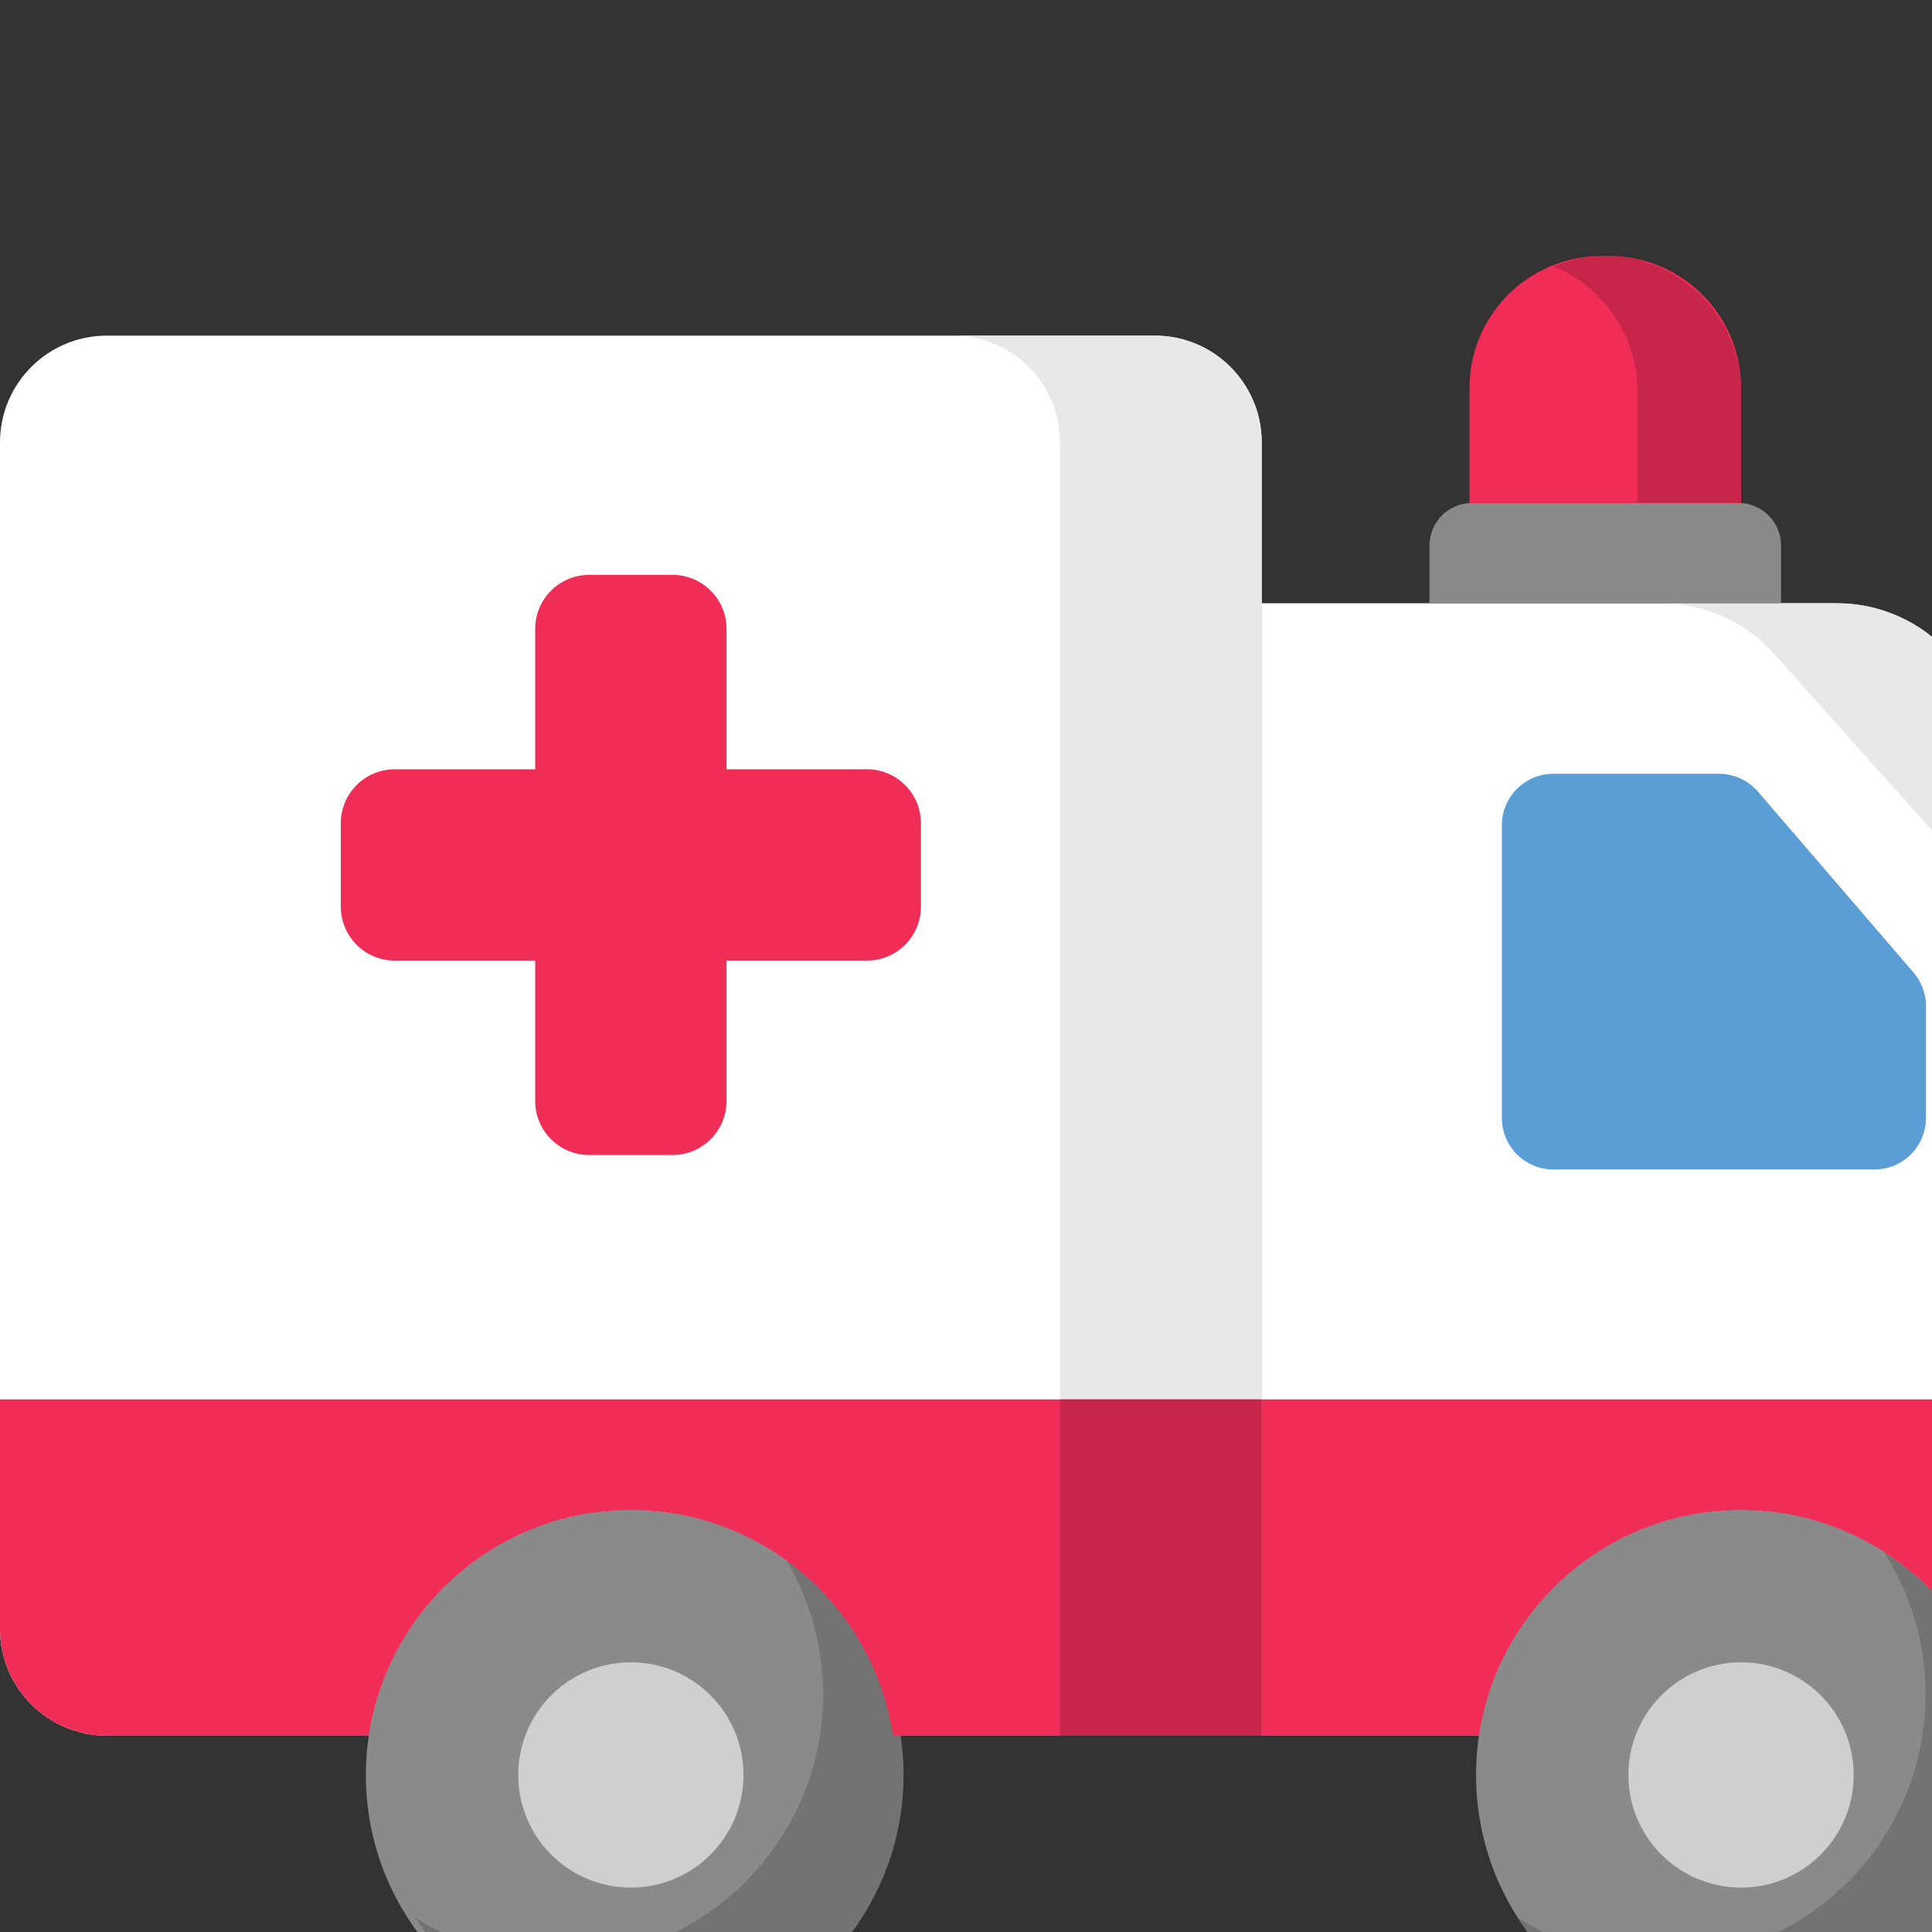 <svg height="430pt" viewBox="0 -57 430.001 430" width="430pt" xmlns="http://www.w3.org/2000/svg"><rect x="0" y="-57" width="430.001" height="430" fill="#333333" stroke="none"/><path d="m59.922 17.703h-36.152c-13.129 0-23.77 10.645-23.77 23.77v264.055c0 13.129 10.641 23.77 23.77 23.77h58.312c4.227-28.422 28.727-50.227 58.328-50.227 29.598 0 54.098 21.805 58.328 50.227h82.078v-287.824c0-13.125-10.641-23.77-23.77-23.77zm0 0" fill="#fff"/><path d="m257.047 17.703h-44.906c13.129 0 23.77 10.641 23.77 23.77v287.824h44.906v-287.824c0-13.125-10.641-23.77-23.77-23.77zm0 0" fill="#e8e8e8"/><path d="m503.406 166.133c5.535 6.188 8.594 14.195 8.594 22.496v116.898c0 13.125-10.641 23.77-23.77 23.77h-42.402c-4.23-28.422-28.73-50.227-58.328-50.227-29.602 0-54.102 21.805-58.328 50.227h-48.355v-252.031h128.012c9.602 0 18.75 4.09 25.152 11.246zm0 0" fill="#fff"/><path d="m503.406 166.133-33.723-37.703-21.805-24.379-13.898-15.539c-6.402-7.156-15.547-11.246-25.148-11.246h-39.129c9.602 0 18.75 4.09 25.148 11.246l13.898 15.539 21.809 24.379 33.723 37.703c5.531 6.188 8.59 14.195 8.59 22.496v116.898c0 13.125-10.641 23.77-23.77 23.77h39.129c13.125 0 23.77-10.641 23.77-23.77v-116.898c0-8.301-3.059-16.309-8.594-22.496zm0 0" fill="#e8e8e8"/><path d="m417.207 203.281h-71.488c-6.324 0-11.453-5.129-11.453-11.453v-65.16c0-6.324 5.129-11.453 11.453-11.453h36.867c3.336 0 6.508 1.457 8.684 3.984l34.621 40.25c1.785 2.078 2.77 4.727 2.77 7.469v24.91c0 6.324-5.129 11.453-11.453 11.453zm0 0" fill="#5b9ed6"/><path d="m396.406 77.266h-78.254v-12.84c0-5.238 4.246-9.48 9.484-9.48h59.293c5.234 0 9.48 4.242 9.48 9.48v12.84zm0 0" fill="#8a8a8a"/><path d="m387.5 54.945h-60.438v-25.613c0-16.199 13.133-29.332 29.332-29.332h1.773c16.199 0 29.332 13.133 29.332 29.332zm0 0" fill="#ef2d57"/><path d="m357.281 0c-4.074 0-7.961.812-11.508 2.273 10.98 4.527 18.711 15.332 18.711 27.945v24.723h23.016v-24.723c0-16.688-13.527-30.219-30.219-30.219zm0 0" fill="#c72549"/><path d="m199.387 338.047c0 32.574-26.406 58.977-58.98 58.977-32.57 0-58.977-26.402-58.977-58.977s26.406-58.977 58.977-58.977c32.574 0 58.98 26.402 58.98 58.977zm0 0" fill="#8a8a8a"/><path d="m173.891 288.367c5.879 9.172 9.301 20.066 9.301 31.766 0 32.574-26.406 58.98-58.98 58.98-11.699 0-22.594-3.422-31.766-9.301 10.484 16.359 28.809 27.211 49.68 27.211 32.574 0 58.977-26.402 58.977-58.977 0-20.871-10.852-39.199-27.211-49.68zm0 0" fill="#737373"/><path d="m165.477 338.047c0 13.844-11.223 25.07-25.07 25.07-13.844 0-25.066-11.227-25.066-25.07s11.223-25.07 25.066-25.07c13.848 0 25.07 11.227 25.07 25.07zm0 0" fill="#cfcfcf"/><path d="m446.477 338.047c0 32.574-26.402 58.977-58.977 58.977s-58.977-26.402-58.977-58.977 26.402-58.977 58.977-58.977 58.977 26.402 58.977 58.977zm0 0" fill="#8a8a8a"/><path d="m419.266 288.367c5.879 9.172 9.301 20.066 9.301 31.766 0 32.574-26.406 58.98-58.98 58.98-11.699 0-22.594-3.422-31.766-9.301 10.484 16.359 28.809 27.211 49.68 27.211 32.574 0 58.977-26.402 58.977-58.977 0-20.871-10.852-39.199-27.211-49.68zm0 0" fill="#737373"/><path d="m412.57 338.047c0 13.844-11.227 25.07-25.07 25.07s-25.07-11.227-25.07-25.07 11.227-25.07 25.07-25.07 25.07 11.227 25.07 25.07zm0 0" fill="#cfcfcf"/><path d="m192.945 114.215h-31.246v-31.25c0-6.637-5.383-12.016-12.02-12.016h-18.543c-6.641 0-12.02 5.379-12.02 12.016v31.25h-31.25c-6.637 0-12.016 5.383-12.016 12.02v18.543c0 6.637 5.379 12.02 12.016 12.02h31.25v31.25c0 6.637 5.383 12.02 12.02 12.02h18.543c6.637 0 12.02-5.383 12.02-12.02v-31.25h31.25c6.637 0 12.02-5.383 12.02-12.02v-18.543c-.004-6.637-5.383-12.02-12.023-12.02zm0 0" fill="#ef2d57"/><path d="m387.5 279.07c29.598 0 54.102 21.805 58.328 50.227h42.402c13.129 0 23.77-10.641 23.77-23.77v-51.07h-231.184v74.84h48.355c4.227-28.422 28.73-50.227 58.328-50.227zm0 0" fill="#ef2d57"/><path d="m472.871 254.457v51.07c0 13.125-10.641 23.77-23.77 23.77h39.129c13.125 0 23.77-10.641 23.77-23.77v-51.07zm0 0" fill="#c72549"/><path d="m23.77 329.297h58.312c4.227-28.422 28.727-50.227 58.328-50.227 29.598 0 54.098 21.805 58.328 50.227h82.078v-74.84h-280.816v51.07c0 13.129 10.641 23.77 23.77 23.77zm0 0" fill="#ef2d57"/><path d="m235.91 254.457h44.906v74.84h-44.906zm0 0" fill="#c72549"/></svg>